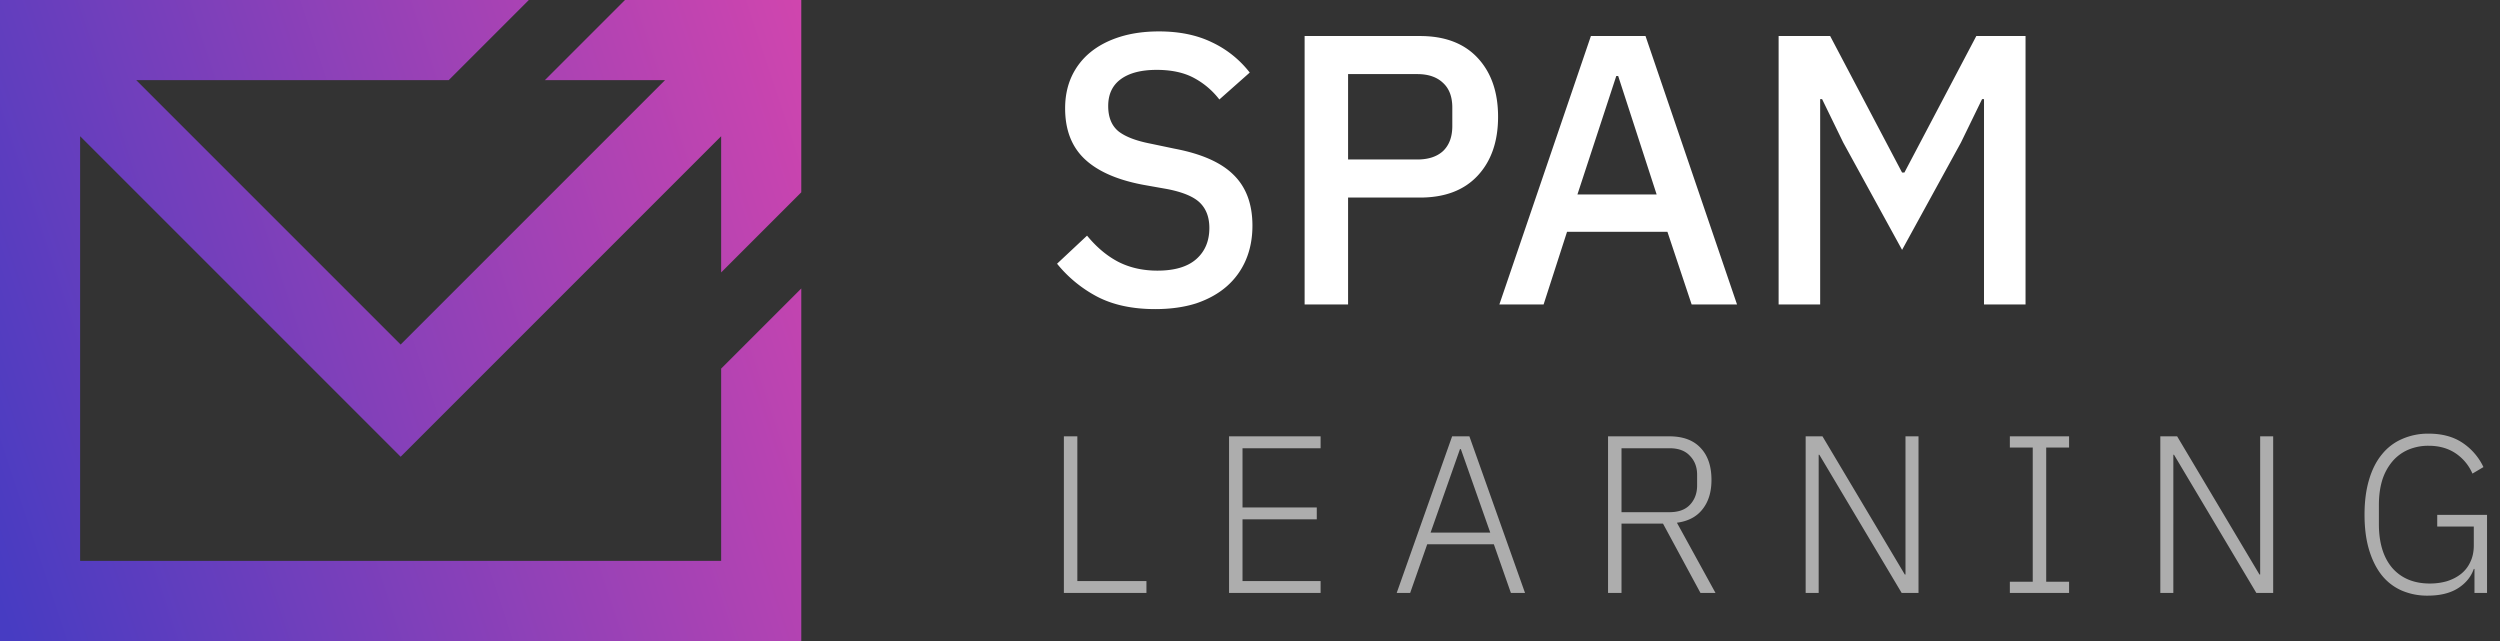 <svg width="156" height="40" fill="none" xmlns="http://www.w3.org/2000/svg"><rect width="100%" height="100%" fill="#333333" stroke="none"/><path d="M50 12V0H39l-5 5h7.5L25 21.5l-7-7-1.5-1.5-8-8H28l5-5H0v40h50V18l-5 5v12H5V8.5l8 8 1.5 1.5 7 7 3.5 3.5 3.5-3.5L45 8.5V17l5-5z" fill="url(#paint0_linear)"/><path d="M72.08 19.288c-1.408 0-2.608-.256-3.6-.768a8.037 8.037 0 01-2.52-2.064l1.872-1.752c.592.72 1.24 1.264 1.944 1.632.72.368 1.536.552 2.448.552 1.072 0 1.88-.24 2.424-.72s.816-1.128.816-1.944c0-.656-.192-1.176-.576-1.56-.384-.384-1.064-.672-2.04-.864l-1.488-.264c-1.632-.304-2.856-.84-3.672-1.608-.816-.768-1.224-1.824-1.224-3.168 0-.736.136-1.4.408-1.992a4.244 4.244 0 011.176-1.512c.512-.416 1.128-.736 1.848-.96.72-.224 1.528-.336 2.424-.336 1.264 0 2.36.224 3.288.672a6.476 6.476 0 012.376 1.896l-1.896 1.68a4.931 4.931 0 00-1.584-1.344c-.624-.336-1.4-.504-2.328-.504-.96 0-1.704.192-2.232.576-.528.384-.792.944-.792 1.68 0 .704.216 1.232.648 1.584.432.336 1.104.592 2.016.768l1.488.312c1.68.32 2.904.864 3.672 1.632.784.768 1.176 1.824 1.176 3.168 0 .784-.136 1.496-.408 2.136a4.547 4.547 0 01-1.2 1.656c-.512.448-1.144.8-1.896 1.056-.752.24-1.608.36-2.568.36zM81.408 19V2.248h7.2c1.552 0 2.752.456 3.6 1.368.848.912 1.272 2.136 1.272 3.672s-.424 2.76-1.272 3.672c-.848.912-2.048 1.368-3.6 1.368H84.12V19h-2.712zm2.712-9.048h4.32c.688 0 1.224-.176 1.608-.528.384-.368.576-.888.576-1.56V6.712c0-.672-.192-1.184-.576-1.536-.384-.368-.92-.552-1.608-.552h-4.32v5.328zM105.559 19l-1.512-4.536h-6.264L96.32 19h-2.76l5.712-16.752h3.408L108.391 19h-2.832zm-4.584-14.256h-.12l-2.424 7.392h4.944l-2.4-7.392zm22.827 1.44h-.12l-1.32 2.712-3.672 6.696-3.672-6.696-1.32-2.712h-.12V19h-2.592V2.248h3.216l4.488 8.52h.144l4.488-8.52h3.072V19h-2.592V6.184z" fill="#fff"/><path d="M66.386 37v-9.772h.84v9.03h4.312V37h-5.152zm10.307 0v-9.772h5.712v.742h-4.872v3.696h4.634v.742h-4.634v3.85h4.872V37h-5.712zm17.587 0l-1.064-3.038h-4.158L87.994 37h-.84l3.458-9.772h1.078L95.162 37h-.882zm-3.122-8.974h-.056l-1.834 5.208h3.724l-1.834-5.208zM101.182 37h-.84v-9.772h3.836c.84 0 1.484.238 1.932.714.458.476.686 1.143.686 2.002 0 .756-.186 1.367-.56 1.834-.364.467-.896.747-1.596.84L107.048 37h-.938l-2.338-4.326h-2.59V37zm2.996-5.04c.56 0 .985-.154 1.274-.462.299-.317.448-.719.448-1.204v-.672c0-.476-.149-.868-.448-1.176-.289-.317-.714-.476-1.274-.476h-2.996v3.99h2.996zm9.349-3.584h-.042V37h-.812v-9.772h1.05l5.138 8.624h.042v-8.624h.812V37h-1.05l-5.138-8.624zM125.415 37v-.7h1.428v-8.372h-1.428v-.7h3.696v.7h-1.428V36.3h1.428v.7h-3.696zm10.243-8.624h-.042V37h-.812v-9.772h1.05l5.138 8.624h.042v-8.624h.812V37h-1.05l-5.138-8.624zm18.749 7.126h-.042c-.178.504-.514.91-1.008 1.218-.486.299-1.106.448-1.862.448a4.007 4.007 0 01-1.638-.322 3.284 3.284 0 01-1.246-.966c-.336-.43-.598-.957-.784-1.582-.187-.625-.28-1.353-.28-2.184 0-.821.093-1.545.28-2.17.186-.635.452-1.162.798-1.582a3.26 3.26 0 011.26-.966 3.992 3.992 0 011.666-.336c.84 0 1.544.191 2.114.574a3.724 3.724 0 011.302 1.512l-.686.406a2.922 2.922 0 00-1.064-1.274c-.467-.308-1.022-.462-1.666-.462a3.17 3.17 0 00-1.288.252 2.68 2.68 0 00-.98.728 3.375 3.375 0 00-.63 1.162c-.14.457-.21.975-.21 1.554v1.19c0 1.176.28 2.09.84 2.744.569.644 1.348.966 2.338.966.373 0 .723-.047 1.05-.14.336-.103.63-.252.882-.448a2 2 0 00.588-.742c.149-.299.224-.649.224-1.05v-1.176h-2.282v-.728h3.108V37h-.784v-1.498z" opacity=".6" fill="#fff"/><defs><linearGradient id="paint0_linear" x1="50" y1="0" x2="-6.311" y2="18.724" gradientUnits="userSpaceOnUse"><stop stop-color="#D045AE"/><stop offset="1" stop-color="#473CC2"/></linearGradient></defs></svg>